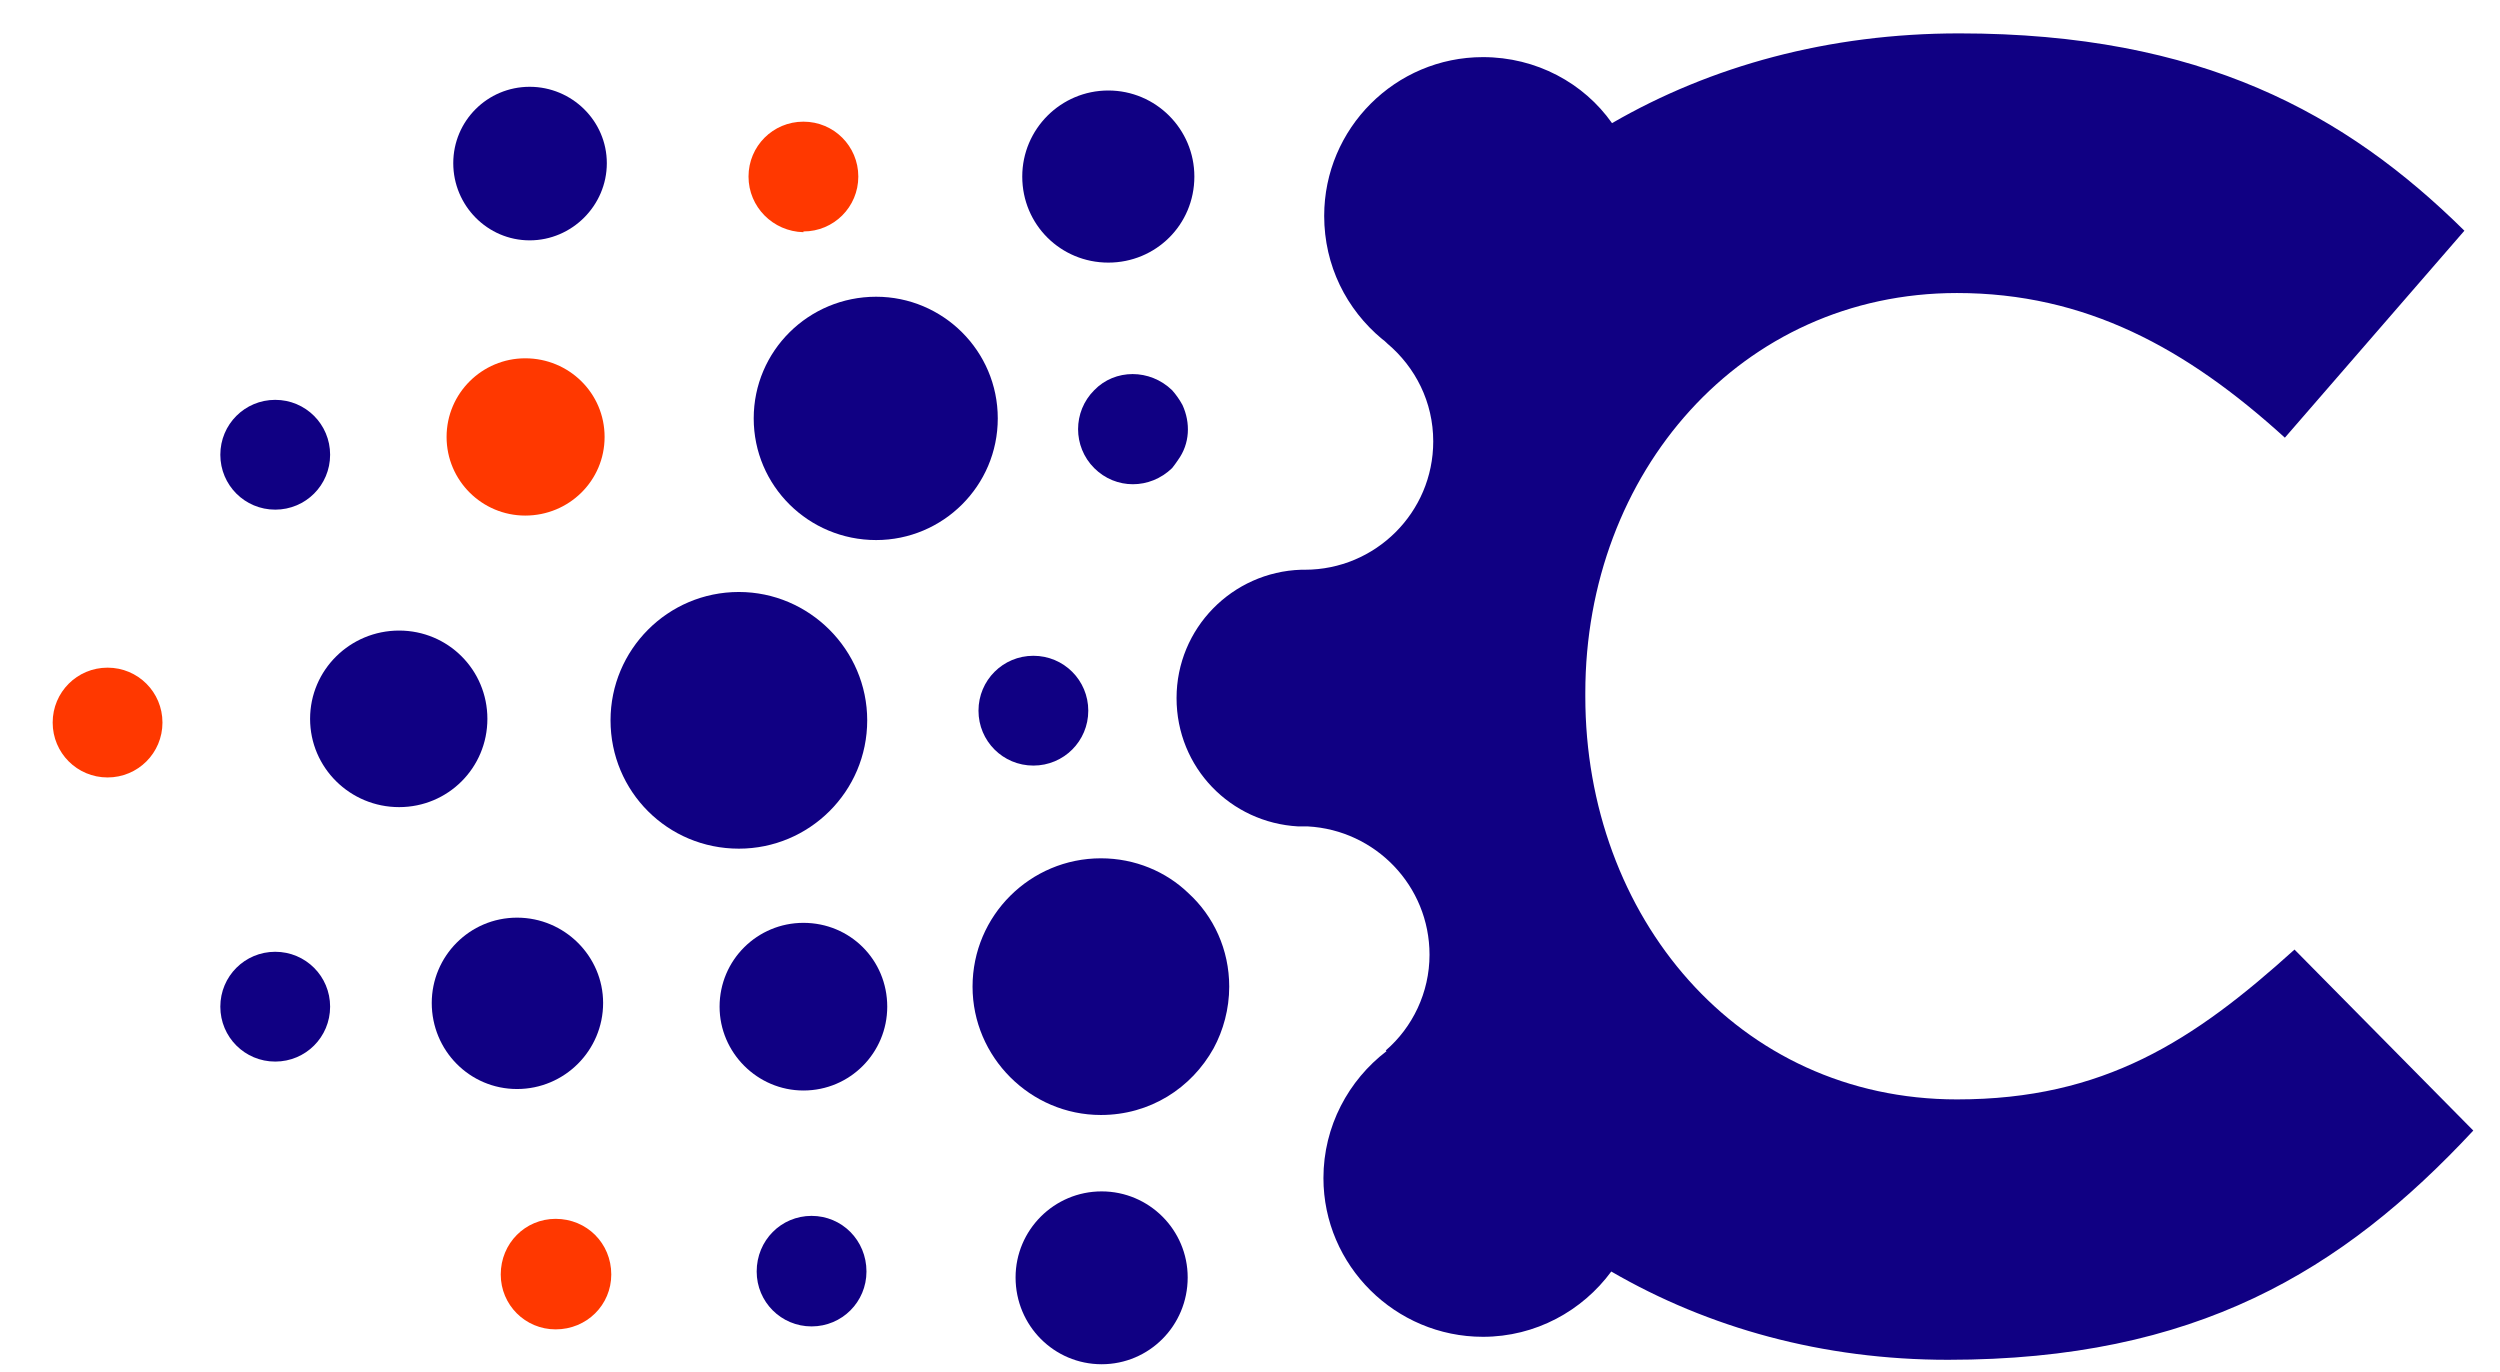 <svg version="1.2" xmlns="http://www.w3.org/2000/svg" viewBox="0 0 337 185" width="337" height="185">
	<title>cerp icone RVB</title>
	<style>
		.s0 { fill: #100083 } 
		.s1 { fill: #ff3800 } 
	</style>
	<path fill-rule="evenodd" class="s0" d="m99.6 114.4c-9.6 0-17.3-7.7-17.3-17.3 0-9.5 7.7-17.3 17.3-17.3 9.5 0 17.3 7.8 17.3 17.3 0 9.6-7.8 17.3-17.3 17.3z"/>
	<path class="s0" d="m309.3 128c-13.6 12.3-25.7 20.2-45.5 20.2-29.6 0-50.1-24.7-50.1-54.3v-0.5c0-29.7 21-53.9 50.1-53.9 17.3 0 30.9 7.4 44.2 19.5l24.2-27.9c-16-15.8-35.5-26.6-68.1-26.6-17.6 0-33.5 4.4-46.8 12.1-3.8-5.4-10.2-8.9-17.4-8.9-11.8 0-21.4 9.6-21.4 21.4 0 6.7 3 12.6 7.8 16.6q0.3 0.2 0.6 0.5 0 0 0.1 0.1c3.8 3.2 6.2 7.9 6.2 13.2 0 9.6-7.8 17.3-17.3 17.3q-0.2 0-0.5 0c0 0 0 0 0 0-9.3 0.3-16.8 7.9-16.8 17.3 0 9.4 7.3 16.8 16.4 17.3h0.4q0.5 0 0.9 0c9.1 0.5 16.4 8 16.4 17.3 0 5.1-2.3 9.8-5.9 12.9q0.1 0.1 0.1 0.1 0 0 0 0c-5.1 3.9-8.5 10.1-8.5 17.1 0 11.8 9.7 21.4 21.5 21.4 7.1 0 13.4-3.5 17.3-8.8 13.1 7.6 28.5 11.9 45.4 11.9 33.3 0 53.1-11.9 70.8-30.9l-24.2-24.5z"/>
	<path fill-rule="evenodd" class="s1" d="m108.3 31.3c-4.1-0.1-7.4-3.4-7.4-7.5 0-4.1 3.3-7.4 7.4-7.4 4.1 0 7.4 3.3 7.4 7.4 0 4.1-3.3 7.4-7.4 7.4z"/>
	<path fill-rule="evenodd" class="s1" d="m70.8 69.5c-5.8 0-10.6-4.7-10.6-10.6 0-5.9 4.8-10.6 10.6-10.6 5.9 0 10.7 4.7 10.7 10.6 0 5.9-4.8 10.6-10.7 10.6z"/>
	<path fill-rule="evenodd" class="s1" d="m14.5 104.8c-4.1 0-7.4-3.3-7.4-7.4 0-4.1 3.3-7.4 7.4-7.4 4.1 0 7.4 3.3 7.4 7.4 0 4.1-3.3 7.4-7.4 7.4z"/>
	<path fill-rule="evenodd" class="s0" d="m37.1 68.7c-4.1 0-7.4-3.3-7.4-7.4 0-4.1 3.3-7.4 7.4-7.4 4.1 0 7.4 3.3 7.4 7.4 0 4.1-3.3 7.4-7.4 7.4z"/>
	<path fill-rule="evenodd" class="s0" d="m149.4 35.4c-6.4 0-11.6-5.1-11.6-11.6 0-6.4 5.2-11.6 11.6-11.6 6.4 0 11.6 5.2 11.6 11.6 0 6.5-5.2 11.6-11.6 11.6z"/>
	<path fill-rule="evenodd" class="s0" d="m53.8 108.8c-6.6 0-12-5.3-12-11.9 0-6.6 5.4-11.9 12-11.9 6.6 0 11.9 5.3 11.9 11.9 0 6.6-5.3 11.9-11.9 11.9z"/>
	<path fill-rule="evenodd" class="s0" d="m139.3 103.2c-4.1 0-7.4-3.3-7.4-7.4 0-4.1 3.3-7.4 7.4-7.4 4.1 0 7.4 3.3 7.4 7.4 0 4.1-3.3 7.4-7.4 7.4z"/>
	<path fill-rule="evenodd" class="s0" d="m71.4 32.4c-5.7 0-10.3-4.7-10.3-10.4 0-5.7 4.6-10.3 10.3-10.3 5.7 0 10.4 4.6 10.4 10.3 0 5.7-4.7 10.4-10.4 10.4z"/>
	<path fill-rule="evenodd" class="s0" d="m109.4 178.8c-4.1 0-7.4-3.3-7.4-7.4 0-4.2 3.3-7.5 7.4-7.5 4.1 0 7.4 3.3 7.4 7.5 0 4.1-3.3 7.4-7.4 7.4z"/>
	<path fill-rule="evenodd" class="s0" d="m148.5 183.9c-6.4 0-11.6-5.2-11.6-11.7 0-6.4 5.2-11.6 11.6-11.6 6.4 0 11.6 5.2 11.6 11.6 0 6.5-5.2 11.7-11.6 11.7z"/>
	<path fill-rule="evenodd" class="s1" d="m74.9 179.2c-4.1 0-7.4-3.3-7.4-7.4 0-4.2 3.3-7.5 7.4-7.5 4.2 0 7.5 3.3 7.5 7.5 0 4.1-3.3 7.4-7.5 7.4z"/>
	<path fill-rule="evenodd" class="s0" d="m118.1 72.8c-9.1 0-16.5-7.3-16.5-16.4 0-9.1 7.4-16.4 16.5-16.4 9 0 16.4 7.3 16.4 16.4 0 9.1-7.4 16.4-16.4 16.4z"/>
	<path fill-rule="evenodd" class="s0" d="m69.7 146.8c-6.4 0-11.5-5.2-11.5-11.6 0-6.3 5.1-11.5 11.5-11.5 6.4 0 11.6 5.2 11.6 11.5 0 6.4-5.2 11.6-11.6 11.6z"/>
	<path fill-rule="evenodd" class="s0" d="m37.1 143.1c-4.1 0-7.4-3.3-7.4-7.4 0-4.1 3.3-7.4 7.4-7.4 4.1 0 7.4 3.3 7.4 7.4 0 4.1-3.3 7.4-7.4 7.4z"/>
	<path fill-rule="evenodd" class="s0" d="m108.3 147c-6.2 0-11.3-5.1-11.3-11.3 0-6.3 5.1-11.3 11.3-11.3 6.3 0 11.3 5 11.3 11.3 0 6.2-5 11.3-11.3 11.3z"/>
	<path class="s0" d="m165.7 133c0 3-0.8 5.9-2.1 8.3-3 5.4-8.6 9-15.2 9-9.5 0-17.3-7.8-17.3-17.3 0-9.6 7.8-17.3 17.3-17.3 4.6 0 8.8 1.8 11.8 4.7 3.4 3.1 5.5 7.6 5.5 12.6z"/>
	<path class="s0" d="m158.8 62q-0.4 0.6-0.8 1.1c-3 2.9-7.6 2.9-10.5 0-2.9-2.9-2.9-7.6 0-10.5 2.8-2.9 7.5-2.9 10.5 0q0.8 0.9 1.4 2c1.1 2.4 1 5.2-0.6 7.4z"/>
</svg>